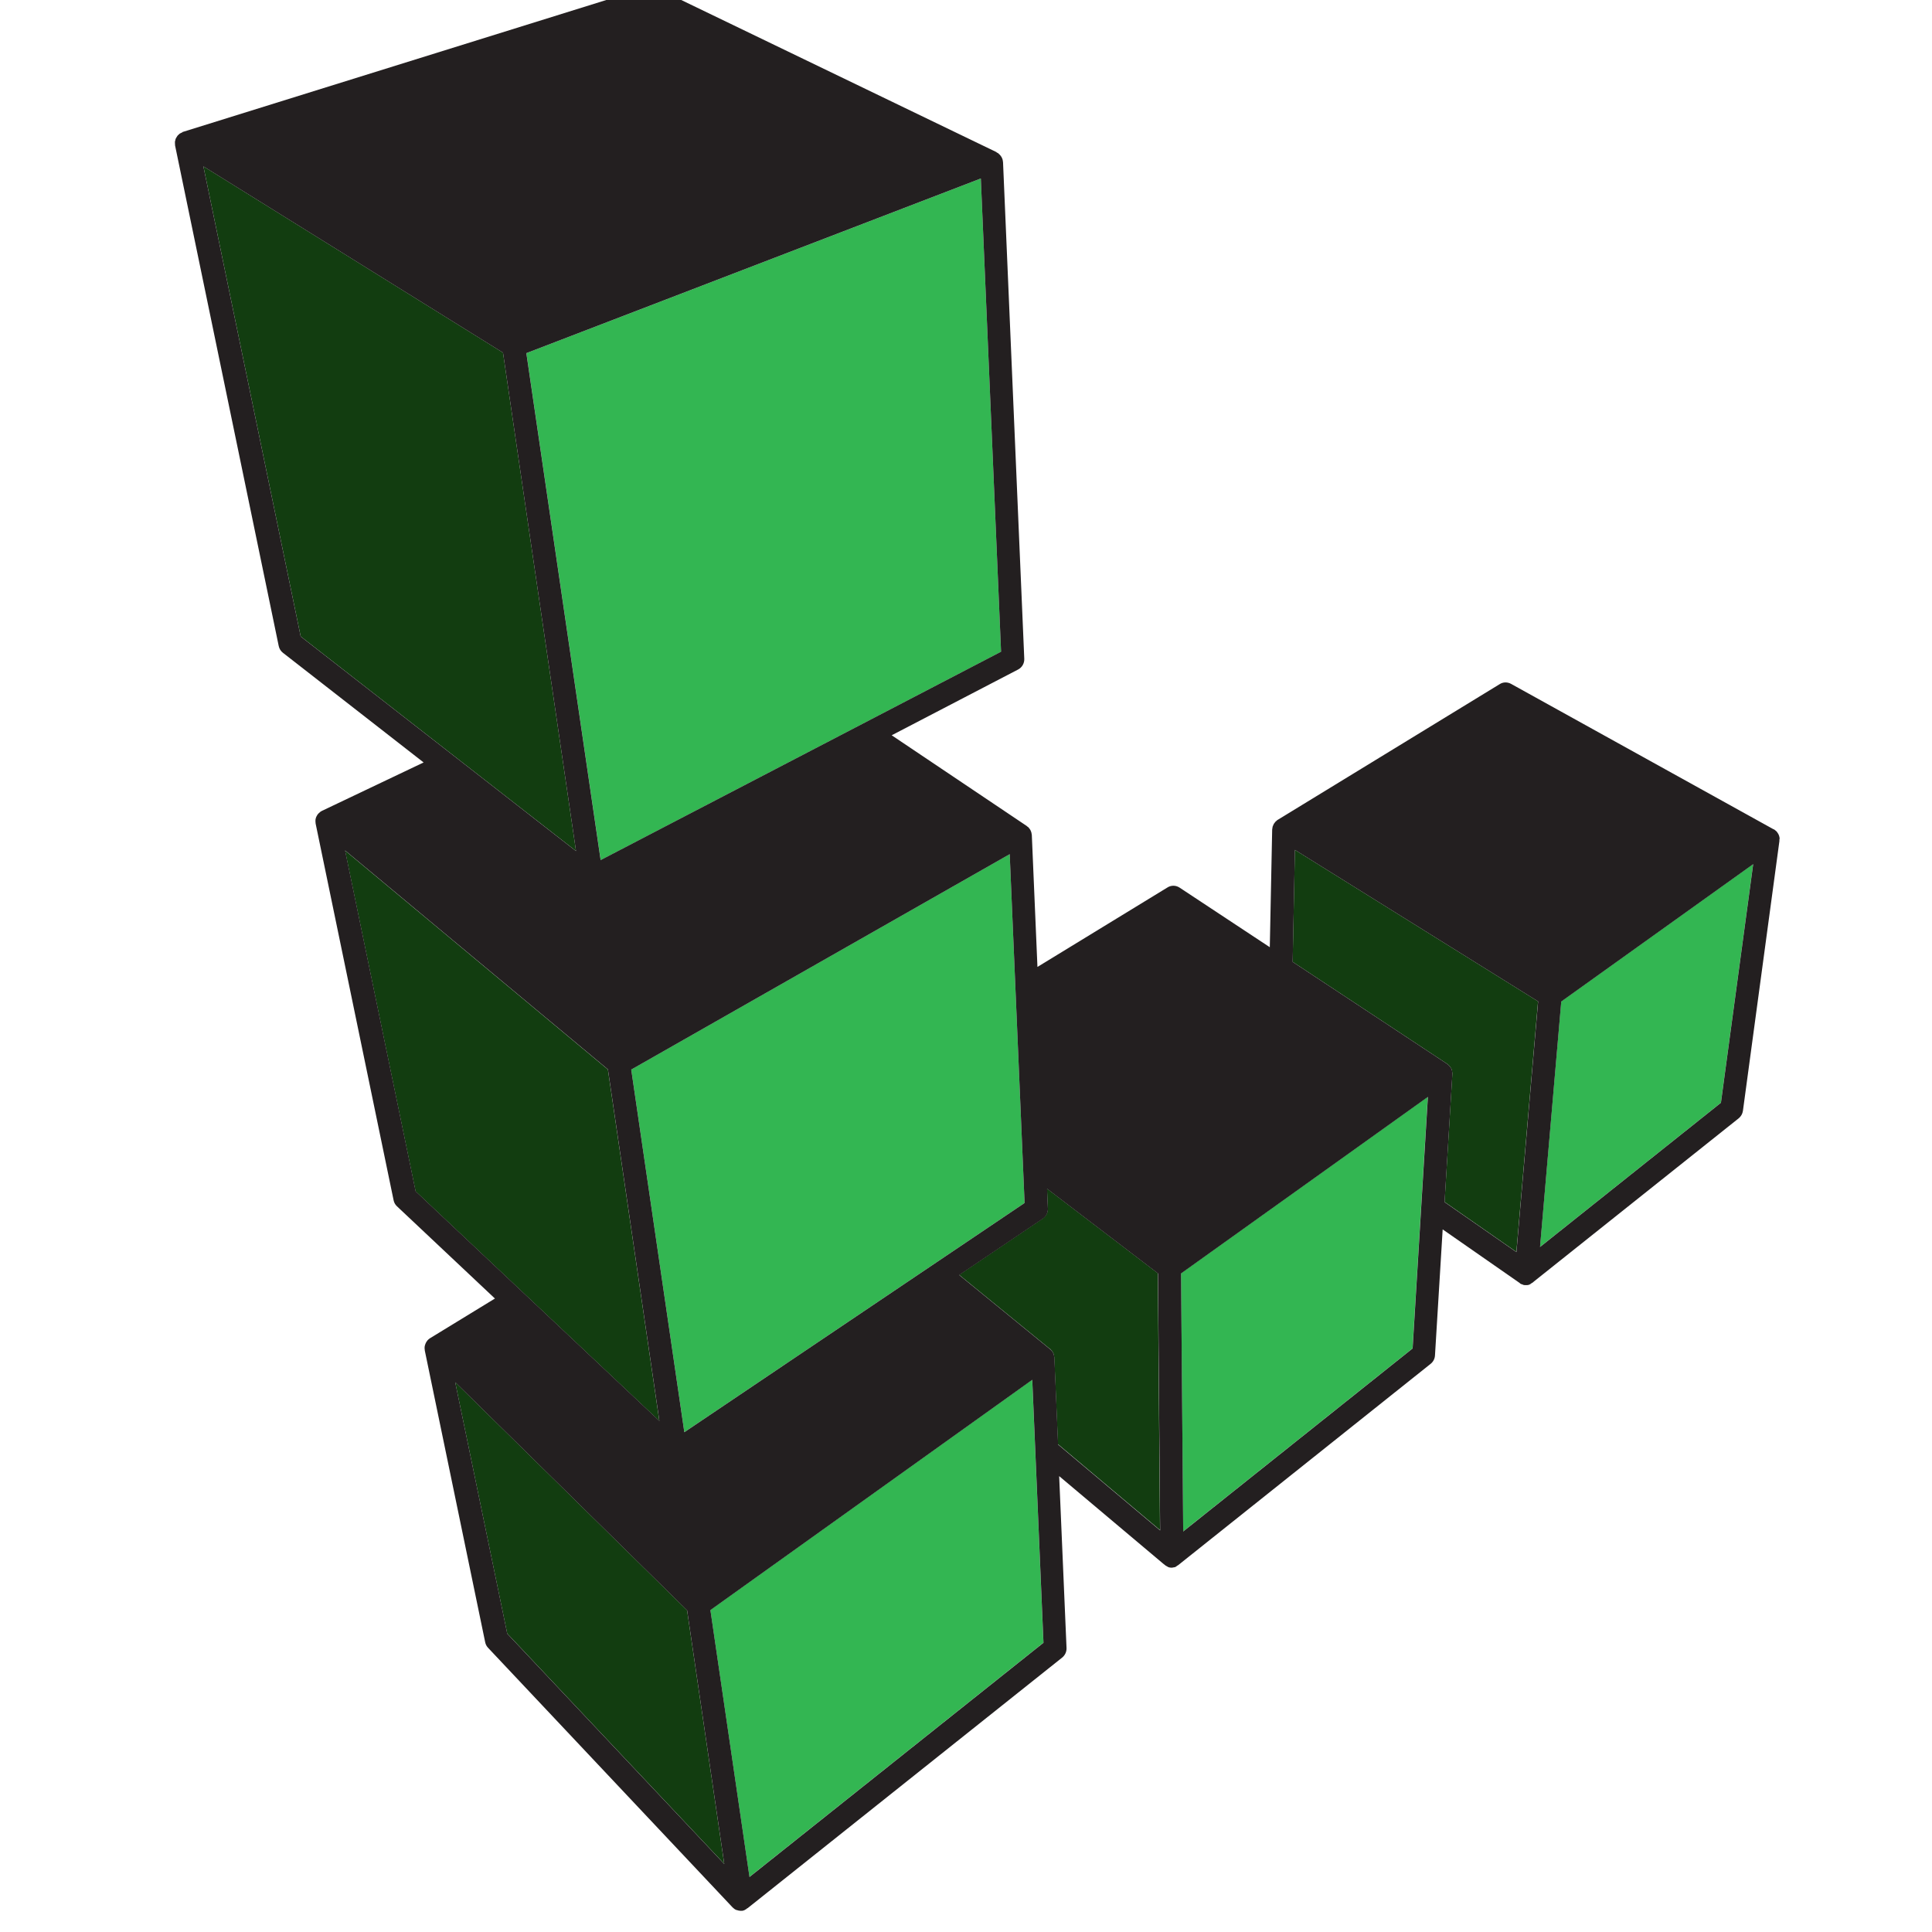 <?xml version="1.0" encoding="UTF-8" standalone="no"?>
<!-- Created with Inkscape (http://www.inkscape.org/) -->
<svg xmlns:dc="http://purl.org/dc/elements/1.1/" xmlns:cc="http://creativecommons.org/ns#" xmlns:rdf="http://www.w3.org/1999/02/22-rdf-syntax-ns#" xmlns:svg="http://www.w3.org/2000/svg" xmlns="http://www.w3.org/2000/svg" xmlns:sodipodi="http://sodipodi.sourceforge.net/DTD/sodipodi-0.dtd" xmlns:inkscape="http://www.inkscape.org/namespaces/inkscape" width="64" height="64" id="svg2" version="1.1" inkscape:version="0.48.4 r9939" sodipodi:docname="linode-icon.svg" inkscape:export-filename="/home/amarcuse/site/hackerlogos/www/logos/linode/linode-32.png" inkscape:export-xdpi="90" inkscape:export-ydpi="90" viewBox="0 0 32 32">
  <defs id="defs4"/>
  <sodipodi:namedview id="base" pagecolor="#ffffff" bordercolor="#666666" borderopacity="1.0" inkscape:pageopacity="0.0" inkscape:pageshadow="2" inkscape:zoom="9.447467" inkscape:cx="59.426412" inkscape:cy="25.714274" inkscape:document-units="px" inkscape:current-layer="layer1" showgrid="false" inkscape:window-width="1367" inkscape:window-height="882" inkscape:window-x="117" inkscape:window-y="205" inkscape:window-maximized="0"/>
  <g inkscape:label="Layer 1" inkscape:groupmode="layer" id="layer1" transform="translate(0,-1020.362)">
    <g id="g3102" transform="matrix(0.758,0,0,0.758,-1.706,261.396)">
      <path inkscape:connector-curvature="0" d="m 14.837,1019.87 -1.595,-10.89 -6.547,-4.071 2.126,10.272 6.016,4.689 z m 1.821,12.453 -1.124,-7.679 -5.744,-4.785 1.542,7.448 5.325,5.017 z m -4.461,-0.846 1.137,5.492 4.742,5.033 -0.812,-5.542 -5.067,-4.984 z m 15.355,-2.381 -2.423,-1.849 0.018,0.433 c 0.004,0.087 -0.038,0.17 -0.111,0.22 l -1.827,1.231 1.987,1.622 c 0.001,10e-4 0.003,0 0.004,0 0.005,0 0.009,0.01 0.014,0.015 0.01,0.01 0.02,0.02 0.028,0.032 0.004,0.01 0.008,0.013 0.012,0.02 0.007,0.012 0.013,0.023 0.017,0.035 0.003,0.01 0.005,0.015 0.007,0.023 0.004,0.013 0.006,0.026 0.007,0.04 5.37e-4,0.01 0.002,0.01 0.003,0.015 l 0.081,1.899 2.229,1.876 -0.047,-5.616 z m 8.307,-5.943 -0.474,5.477 -1.569,-1.092 0.17,-2.793 c 1.79e-4,0 -7.16e-4,-0.01 -7.16e-4,-0.01 0,0 0.001,-0.01 0.001,-0.011 -1.79e-4,-0.011 -0.003,-0.022 -0.005,-0.033 -0.001,-0.01 -0.001,-0.016 -0.003,-0.023 -0.005,-0.019 -0.012,-0.038 -0.021,-0.056 -7.16e-4,0 -0.001,0 -0.002,0 -0.011,-0.019 -0.024,-0.037 -0.04,-0.053 -0.003,0 -0.007,-0.01 -0.01,-0.01 -0.01,-0.01 -0.02,-0.019 -0.032,-0.027 l -3.377,-2.23 0.049,-2.447 5.314,3.311" style="fill:#123d10;fill-opacity:1;fill-rule:nonzero;stroke:none" id="path3028"/>
      <path inkscape:connector-curvature="0" d="m 24.125,1015.514 -0.442,-10.339 -9.93,3.816 1.623,11.077 8.75,-4.553 z m 0.514,12.046 -0.325,-7.622 -8.27,4.707 1.16,7.924 7.435,-5.009 z m 0.167,3.863 -7.033,5.032 0.854,5.832 6.424,-5.118 -0.245,-5.746 z m 3.251,-2.324 0.047,5.638 5.012,-3.998 0.334,-5.498 -5.394,3.858 z m 12.502,-8.943 -0.705,5.215 -3.953,3.151 0.464,-5.365 4.194,-3.002" style="fill:#33b652;fill-opacity:1;fill-rule:nonzero;stroke:none" id="path3030"/>
      <path inkscape:connector-curvature="0" d="m 25.29,1030.937 c -3.58e-4,-0.01 -0.002,-0.01 -0.003,-0.015 -0.001,-0.014 -0.004,-0.027 -0.007,-0.04 -0.002,-0.01 -0.004,-0.015 -0.007,-0.023 -0.005,-0.012 -0.011,-0.024 -0.017,-0.035 -0.004,-0.01 -0.007,-0.014 -0.012,-0.02 -0.008,-0.012 -0.018,-0.022 -0.028,-0.032 -0.005,0 -0.009,-0.01 -0.014,-0.015 -0.001,0 -0.003,0 -0.004,0 l -1.987,-1.622 1.827,-1.231 c 0.073,-0.049 0.115,-0.132 0.111,-0.22 l -0.018,-0.433 2.423,1.849 0.047,5.616 -2.229,-1.876 -0.081,-1.899 z m -9.755,-6.293 1.124,7.679 -5.325,-5.017 -1.542,-7.448 5.744,4.785 z m 9.104,2.917 -7.435,5.009 -1.16,-7.924 8.27,-4.707 0.325,7.622 z m -0.956,-22.385 0.442,10.339 -8.75,4.553 -1.623,-11.077 9.93,-3.816 z m -10.441,3.805 1.595,10.89 -6.016,-4.689 -2.126,-10.272 6.547,4.071 z m 0.093,27.99 -1.137,-5.492 5.067,4.984 0.812,5.542 -4.742,-5.033 z m 11.717,0.2 -6.424,5.118 -0.854,-5.832 7.033,-5.032 0.245,5.746 z m 8.065,-6.43 -5.012,3.998 -0.047,-5.638 5.394,-3.858 -0.334,5.498 z m 0.7,-3.202 0.17,-2.793 c 1.79e-4,0 -7.16e-4,-0.01 -7.16e-4,-0.01 0,0 0.001,-0.01 0.001,-0.011 -1.79e-4,-0.011 -0.003,-0.022 -0.005,-0.033 -0.001,-0.01 -0.001,-0.016 -0.003,-0.023 -0.005,-0.019 -0.012,-0.038 -0.021,-0.056 -7.16e-4,0 -0.001,0 -0.002,0 -0.011,-0.019 -0.024,-0.037 -0.04,-0.053 -0.003,0 -0.007,-0.01 -0.01,-0.01 -0.01,-0.01 -0.02,-0.019 -0.032,-0.027 l -3.377,-2.23 0.049,-2.447 5.314,3.311 -0.474,5.477 -1.569,-1.092 z m 2.085,0.985 0.464,-5.365 4.194,-3.002 -0.705,5.215 -3.953,3.151 z m 5.237,-8.926 c -1.79e-4,0 -0.002,-0.01 -0.003,-0.014 -0.001,-0.01 -0.003,-0.018 -0.005,-0.027 -0.003,-0.014 -0.007,-0.027 -0.013,-0.04 -0.003,-0.01 -0.007,-0.015 -0.011,-0.023 -0.007,-0.013 -0.015,-0.025 -0.025,-0.037 -0.005,-0.01 -0.009,-0.013 -0.015,-0.018 -0.012,-0.012 -0.025,-0.022 -0.039,-0.032 -0.004,0 -0.007,-0.01 -0.012,-0.01 -0.001,-7e-4 -0.002,-7e-4 -0.004,0 -0.001,-9e-4 -0.003,0 -0.004,0 l -5.74,-3.18 c -0.079,-0.043 -0.176,-0.042 -0.253,0.01 l -4.845,2.962 c -0.008,0 -0.014,0.012 -0.021,0.017 -0.009,0.01 -0.018,0.013 -0.025,0.02 -0.008,0.01 -0.015,0.018 -0.021,0.027 -0.006,0.01 -0.013,0.015 -0.018,0.024 -0.006,0.01 -0.01,0.022 -0.015,0.034 -0.004,0.01 -0.008,0.017 -0.011,0.026 -0.003,0.012 -0.004,0.025 -0.006,0.038 -8.96e-4,0.01 -0.004,0.016 -0.004,0.025 l -0.052,2.572 -1.971,-1.302 c -0.082,-0.054 -0.187,-0.056 -0.271,0 l -2.835,1.733 -0.123,-2.882 c -3.58e-4,-0.01 -0.002,-0.012 -0.003,-0.018 -0.002,-0.013 -0.003,-0.025 -0.007,-0.038 -0.002,-0.01 -0.006,-0.017 -0.009,-0.026 -0.004,-0.011 -0.009,-0.021 -0.014,-0.031 -0.005,-0.01 -0.011,-0.017 -0.017,-0.025 -0.006,-0.01 -0.013,-0.017 -0.02,-0.025 -0.007,-0.01 -0.016,-0.015 -0.025,-0.021 -0.006,0 -0.01,-0.01 -0.016,-0.014 l -2.951,-1.982 2.762,-1.437 c 0.087,-0.045 0.139,-0.137 0.135,-0.234 l -0.464,-10.85 c -7.16e-4,-0.013 -0.004,-0.026 -0.006,-0.039 -0.001,-0.01 -0.001,-0.011 -0.003,-0.016 -0.006,-0.022 -0.015,-0.043 -0.026,-0.062 -0.002,0 -0.005,-0.01 -0.007,-0.01 -0.01,-0.015 -0.021,-0.029 -0.035,-0.043 -0.005,0 -0.01,-0.01 -0.015,-0.013 -0.007,-0.01 -0.013,-0.013 -0.021,-0.018 -0.006,0 -0.013,-0.01 -0.02,-0.01 -0.003,0 -0.006,0 -0.009,-0.01 l -7.442,-3.591 c -0.058,-0.028 -0.123,-0.033 -0.185,-0.014 l -10.15,3.162 c -7.694e-4,2e-4 -0.001,7e-4 -0.002,0 -0.004,0 -0.008,0 -0.012,0.01 -0.019,0.01 -0.037,0.015 -0.054,0.027 -4.895e-4,3e-4 -0.001,3e-4 -0.002,7e-4 -0.006,0 -0.009,0.01 -0.015,0.014 -0.013,0.01 -0.026,0.021 -0.036,0.034 -0.008,0.01 -0.013,0.02 -0.019,0.03 -0.006,0.01 -0.013,0.02 -0.018,0.031 -0.006,0.013 -0.008,0.027 -0.011,0.041 -0.002,0.01 -0.006,0.016 -0.007,0.025 -1.399e-4,0 2.098e-4,0 6.99e-5,0 -0.001,0.013 0,0.026 5.596e-4,0.039 4.197e-4,0.012 -1.399e-4,0.024 0.002,0.035 3.497e-4,0 -7e-5,0 2.797e-4,0.01 l 2.265,10.938 c 0.012,0.058 0.044,0.111 0.092,0.148 l 3.074,2.396 -2.222,1.058 c -0.004,0 -0.007,0 -0.011,0.01 -0.003,0 -0.007,0 -0.01,0 -0.005,0 -0.008,0.01 -0.013,0.011 -0.013,0.01 -0.024,0.019 -0.035,0.03 -0.006,0.01 -0.012,0.012 -0.018,0.019 -0.011,0.013 -0.019,0.028 -0.027,0.043 -0.003,0.01 -0.007,0.011 -0.009,0.016 -0.009,0.021 -0.015,0.043 -0.018,0.066 -1.432e-4,9e-4 1.254e-4,0 0,0 -4.297e-4,0 2.686e-4,0.01 0,0.011 -0.001,0.021 -5.014e-4,0.041 0.003,0.061 4.834e-4,0 -1.433e-4,0.01 4.118e-4,0.01 l 1.704,8.232 c 0.01,0.051 0.036,0.097 0.074,0.132 l 2.14,2.015 -1.418,0.867 c -0.018,0.011 -0.035,0.025 -0.049,0.04 -0.004,0 -0.007,0.01 -0.01,0.013 -0.012,0.014 -0.023,0.03 -0.031,0.047 -0.003,0.01 -0.006,0.011 -0.008,0.017 -0.009,0.022 -0.017,0.045 -0.02,0.069 -0.003,0.024 -6.98e-4,0.048 0.003,0.072 4.12e-4,0 -2.15e-4,0.01 3.58e-4,0.01 l 1.32,6.376 c 0.009,0.045 0.031,0.087 0.063,0.121 l 5.339,5.668 c 0.008,0.01 0.017,0.015 0.026,0.022 0.003,0 0.006,0.01 0.009,0.01 0.017,0.012 0.034,0.022 0.053,0.03 8.42e-4,4e-4 0.002,9e-4 0.002,0 0.002,7e-4 0.003,4e-4 0.005,0 0.028,0.01 0.058,0.017 0.088,0.017 0.025,0 0.05,0 0.074,-0.013 0.006,0 0.011,0 0.016,-0.01 0.006,0 0.013,0 0.019,-0.01 0.01,0 0.018,-0.013 0.027,-0.019 0.006,0 0.014,-0.01 0.02,-0.011 l 6.867,-5.471 c 0.063,-0.051 0.098,-0.128 0.095,-0.208 l -0.161,-3.757 2.294,1.931 c 0.004,0 0.009,0 0.014,0.01 0.013,0.01 0.025,0.02 0.04,0.027 0.005,0 0.01,0 0.015,0.01 0.006,0 0.012,0 0.019,0.01 0.025,0.01 0.05,0.013 0.075,0.013 0.025,0 0.049,-0.01 0.073,-0.012 0.006,0 0.011,0 0.017,-0.01 0.006,0 0.012,0 0.017,-0.01 0.013,-0.01 0.023,-0.015 0.034,-0.023 0.005,0 0.011,0 0.015,-0.01 l 5.505,-4.39 c 0.056,-0.045 0.09,-0.111 0.094,-0.182 l 0.168,-2.755 1.675,1.166 c 0.003,0 0.007,0 0.011,0.01 0.005,0 0.009,0.01 0.014,0.01 0.01,0.01 0.02,0.01 0.031,0.012 0.007,0 0.014,0.01 0.021,0.01 0.022,0.01 0.045,0.01 0.068,0.01 0.025,0 0.05,0 0.074,-0.012 0.006,0 0.011,0 0.016,-0.01 0.006,0 0.012,0 0.017,-0.01 0.014,-0.01 0.025,-0.016 0.038,-0.024 0.004,0 0.009,0 0.012,-0.01 l 4.491,-3.579 c 0.051,-0.041 0.084,-0.1 0.093,-0.164 l 0.797,-5.894 c 8.95e-4,-0.01 -5.37e-4,-0.012 -1.79e-4,-0.019 5.37e-4,-0.01 0.003,-0.02 0.002,-0.03" style="fill:#231f20;fill-opacity:1;fill-rule:nonzero;stroke:none" id="path3032"/>
    </g>
  </g>
</svg>
